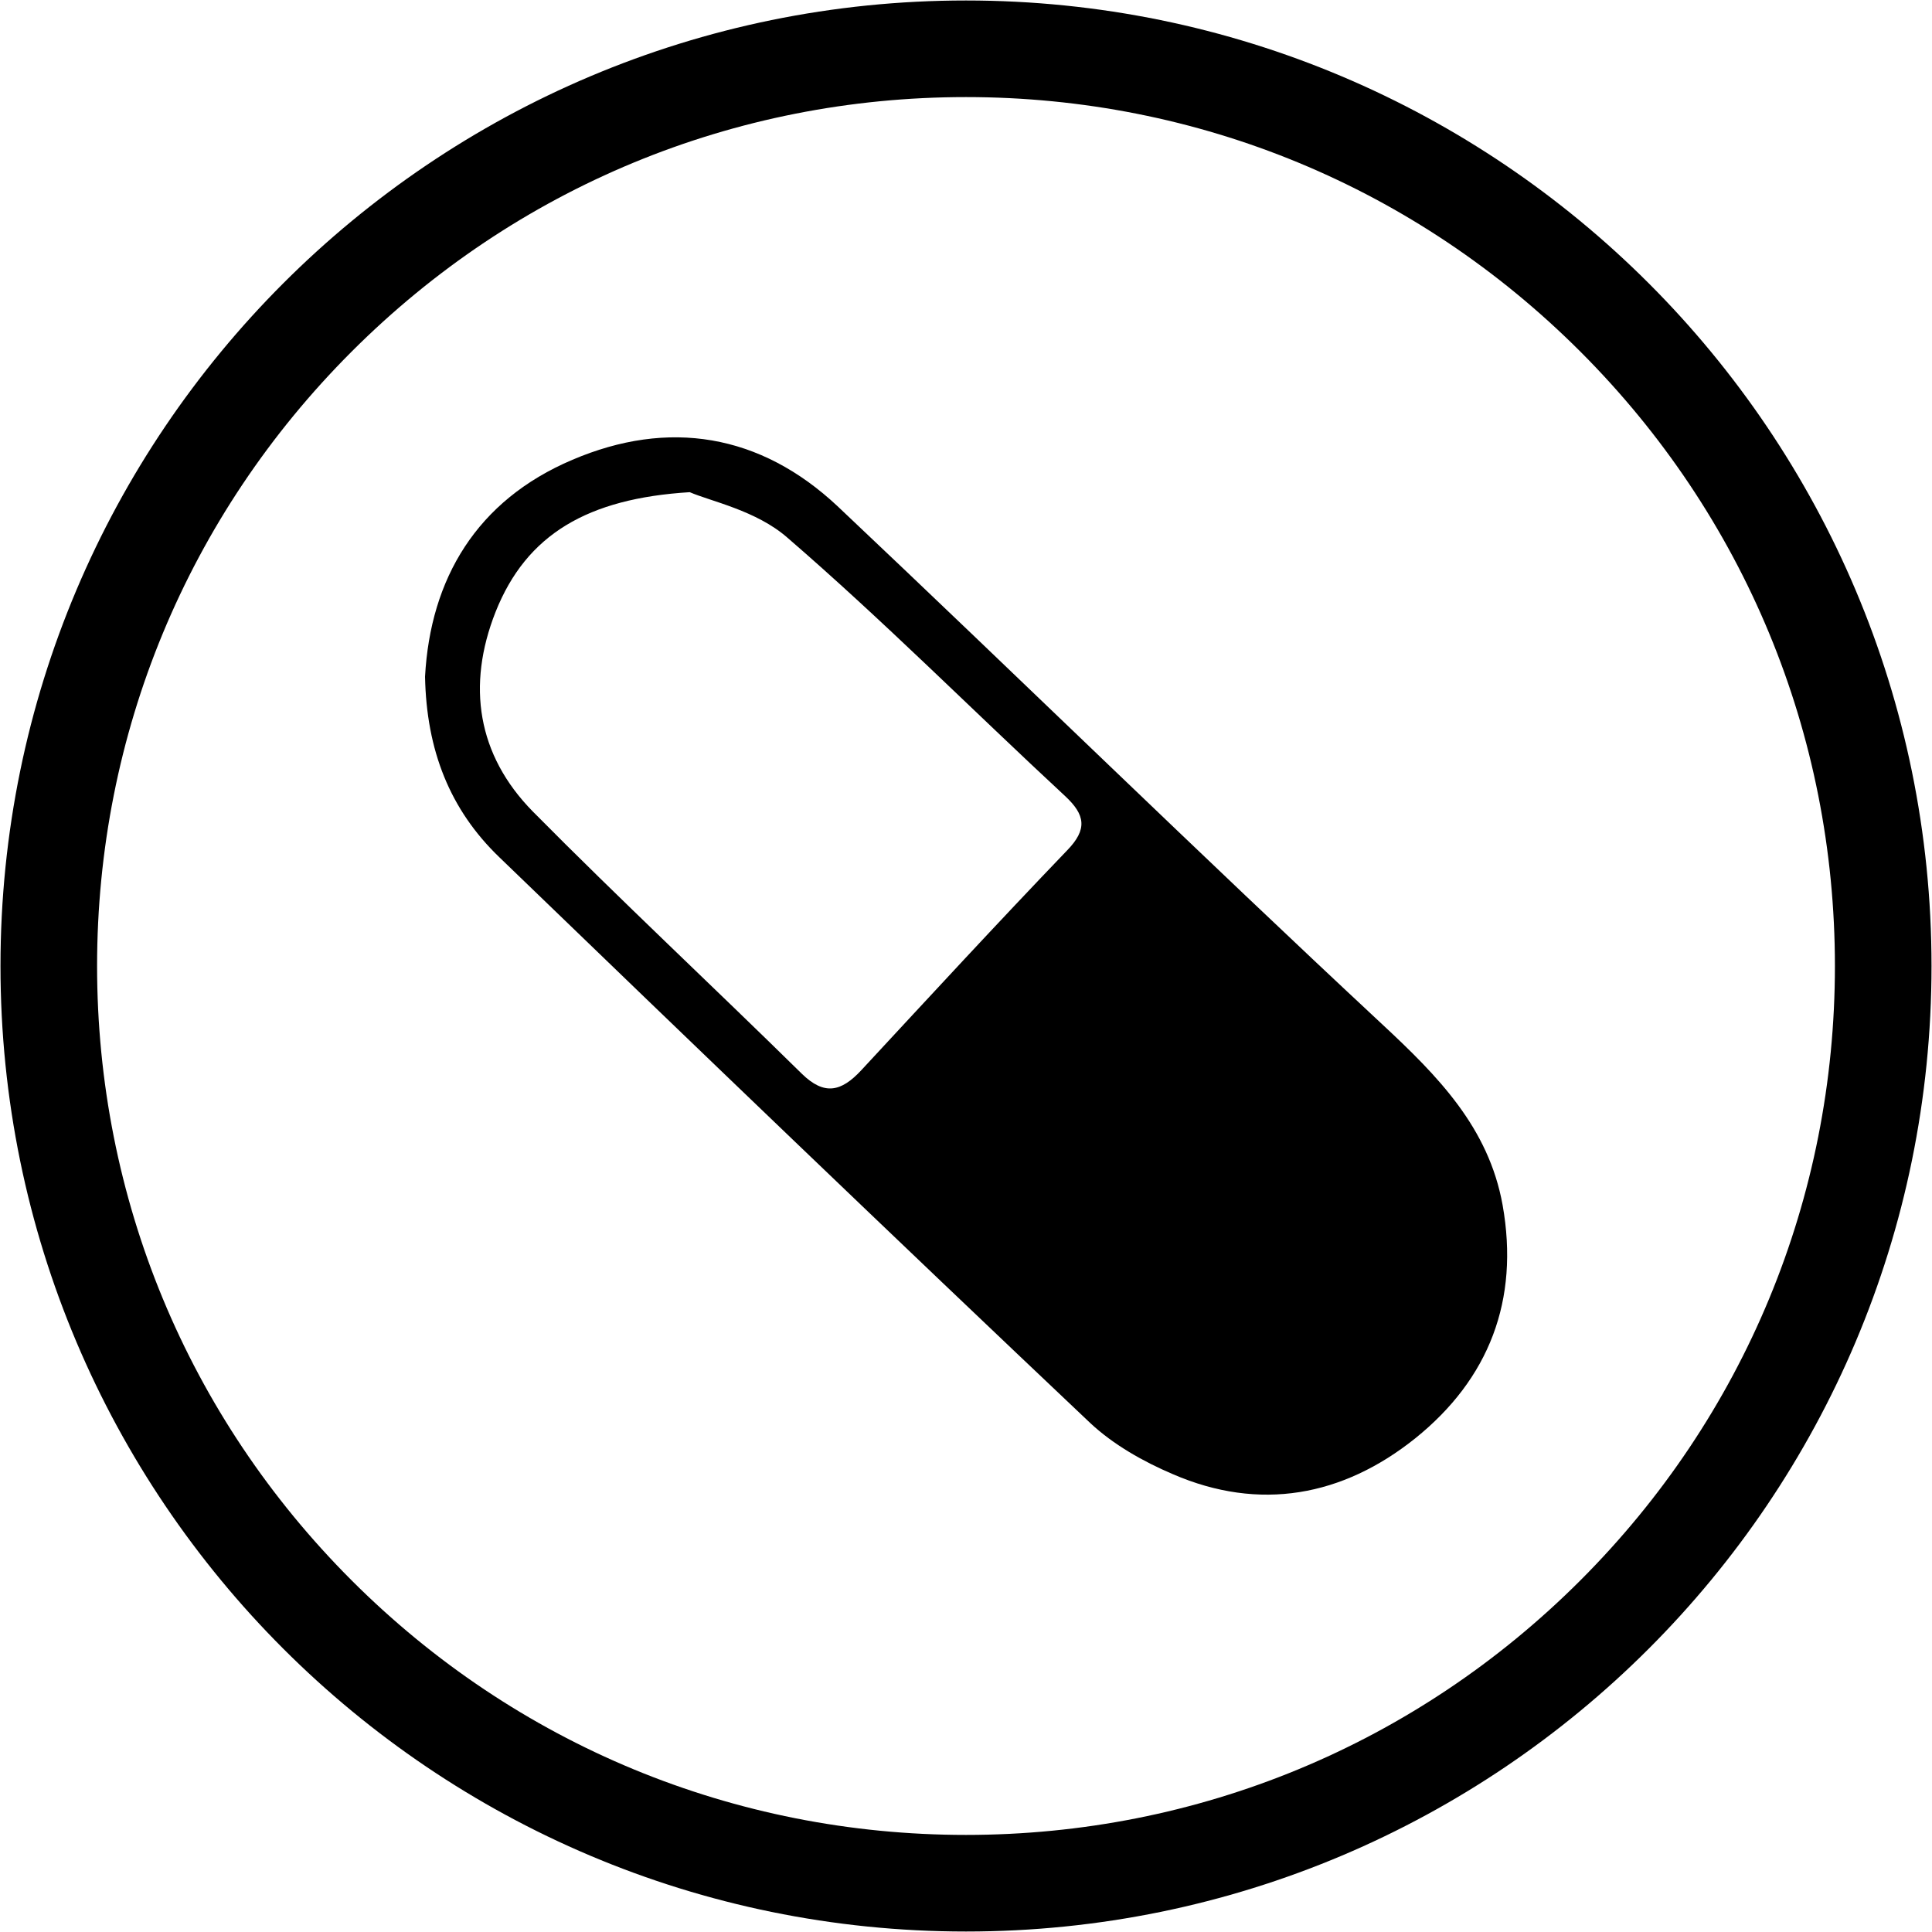 <?xml version="1.0" encoding="utf-8"?>
<!-- Generator: Adobe Illustrator 21.1.0, SVG Export Plug-In . SVG Version: 6.00 Build 0)  -->
<svg version="1.1" xmlns="http://www.w3.org/2000/svg" xmlns:xlink="http://www.w3.org/1999/xlink" x="0px" y="0px"
	 viewBox="0 0 400 400" style="enable-background:new 0 0 400 400;" xml:space="preserve">
<g id="Cirlce">
	<g>
		<path d="M200,20.1c48.1,0,93.2,18.7,127.2,52.7c34,34,52.7,79.2,52.7,127.2s-18.7,93.2-52.7,127.2c-34,34-79.2,52.7-127.2,52.7
			s-93.2-18.7-127.2-52.7c-34-34-52.7-79.2-52.7-127.2s18.7-93.2,52.7-127.2C106.8,38.8,151.9,20.1,200,20.1 M200,0.1
			C89.6,0.1,0.1,89.6,0.1,200S89.6,399.9,200,399.9S399.9,310.4,399.9,200S310.4,0.1,200,0.1L200,0.1z"/>
	</g>
</g>
<g id="Pill">
	<path d="M88,140.1c1.1-20.3,10.7-36.5,30.5-44.9c19.9-8.5,38.9-5.4,54.9,9.6c37.7,35.6,74.8,71.9,112.7,107.2
		c11.6,10.8,22.1,21.4,25,37.5c3.5,19.7-2.8,36-18.1,48.3c-15,12-32.2,15.2-50.2,7.4c-6.1-2.6-12.3-6.1-17.1-10.6
		c-41-38.8-81.7-77.9-122.3-117.1C93.1,167.6,88.3,155.3,88,140.1z M142.8,101.9c-21.1,1.3-33.8,8.7-40.2,24.8
		c-6,15.2-3.8,29.6,7.7,41.3c18.2,18.4,37.2,36.1,55.7,54.3c4.7,4.6,8.2,3.7,12.3-0.7c14.1-15.2,28.2-30.5,42.6-45.5
		c4.3-4.4,3.8-7.4-0.4-11.3c-19.2-17.8-37.7-36.4-57.5-53.5C156.6,105.7,147.2,103.8,142.8,101.9z"/>
</g>
</svg>
